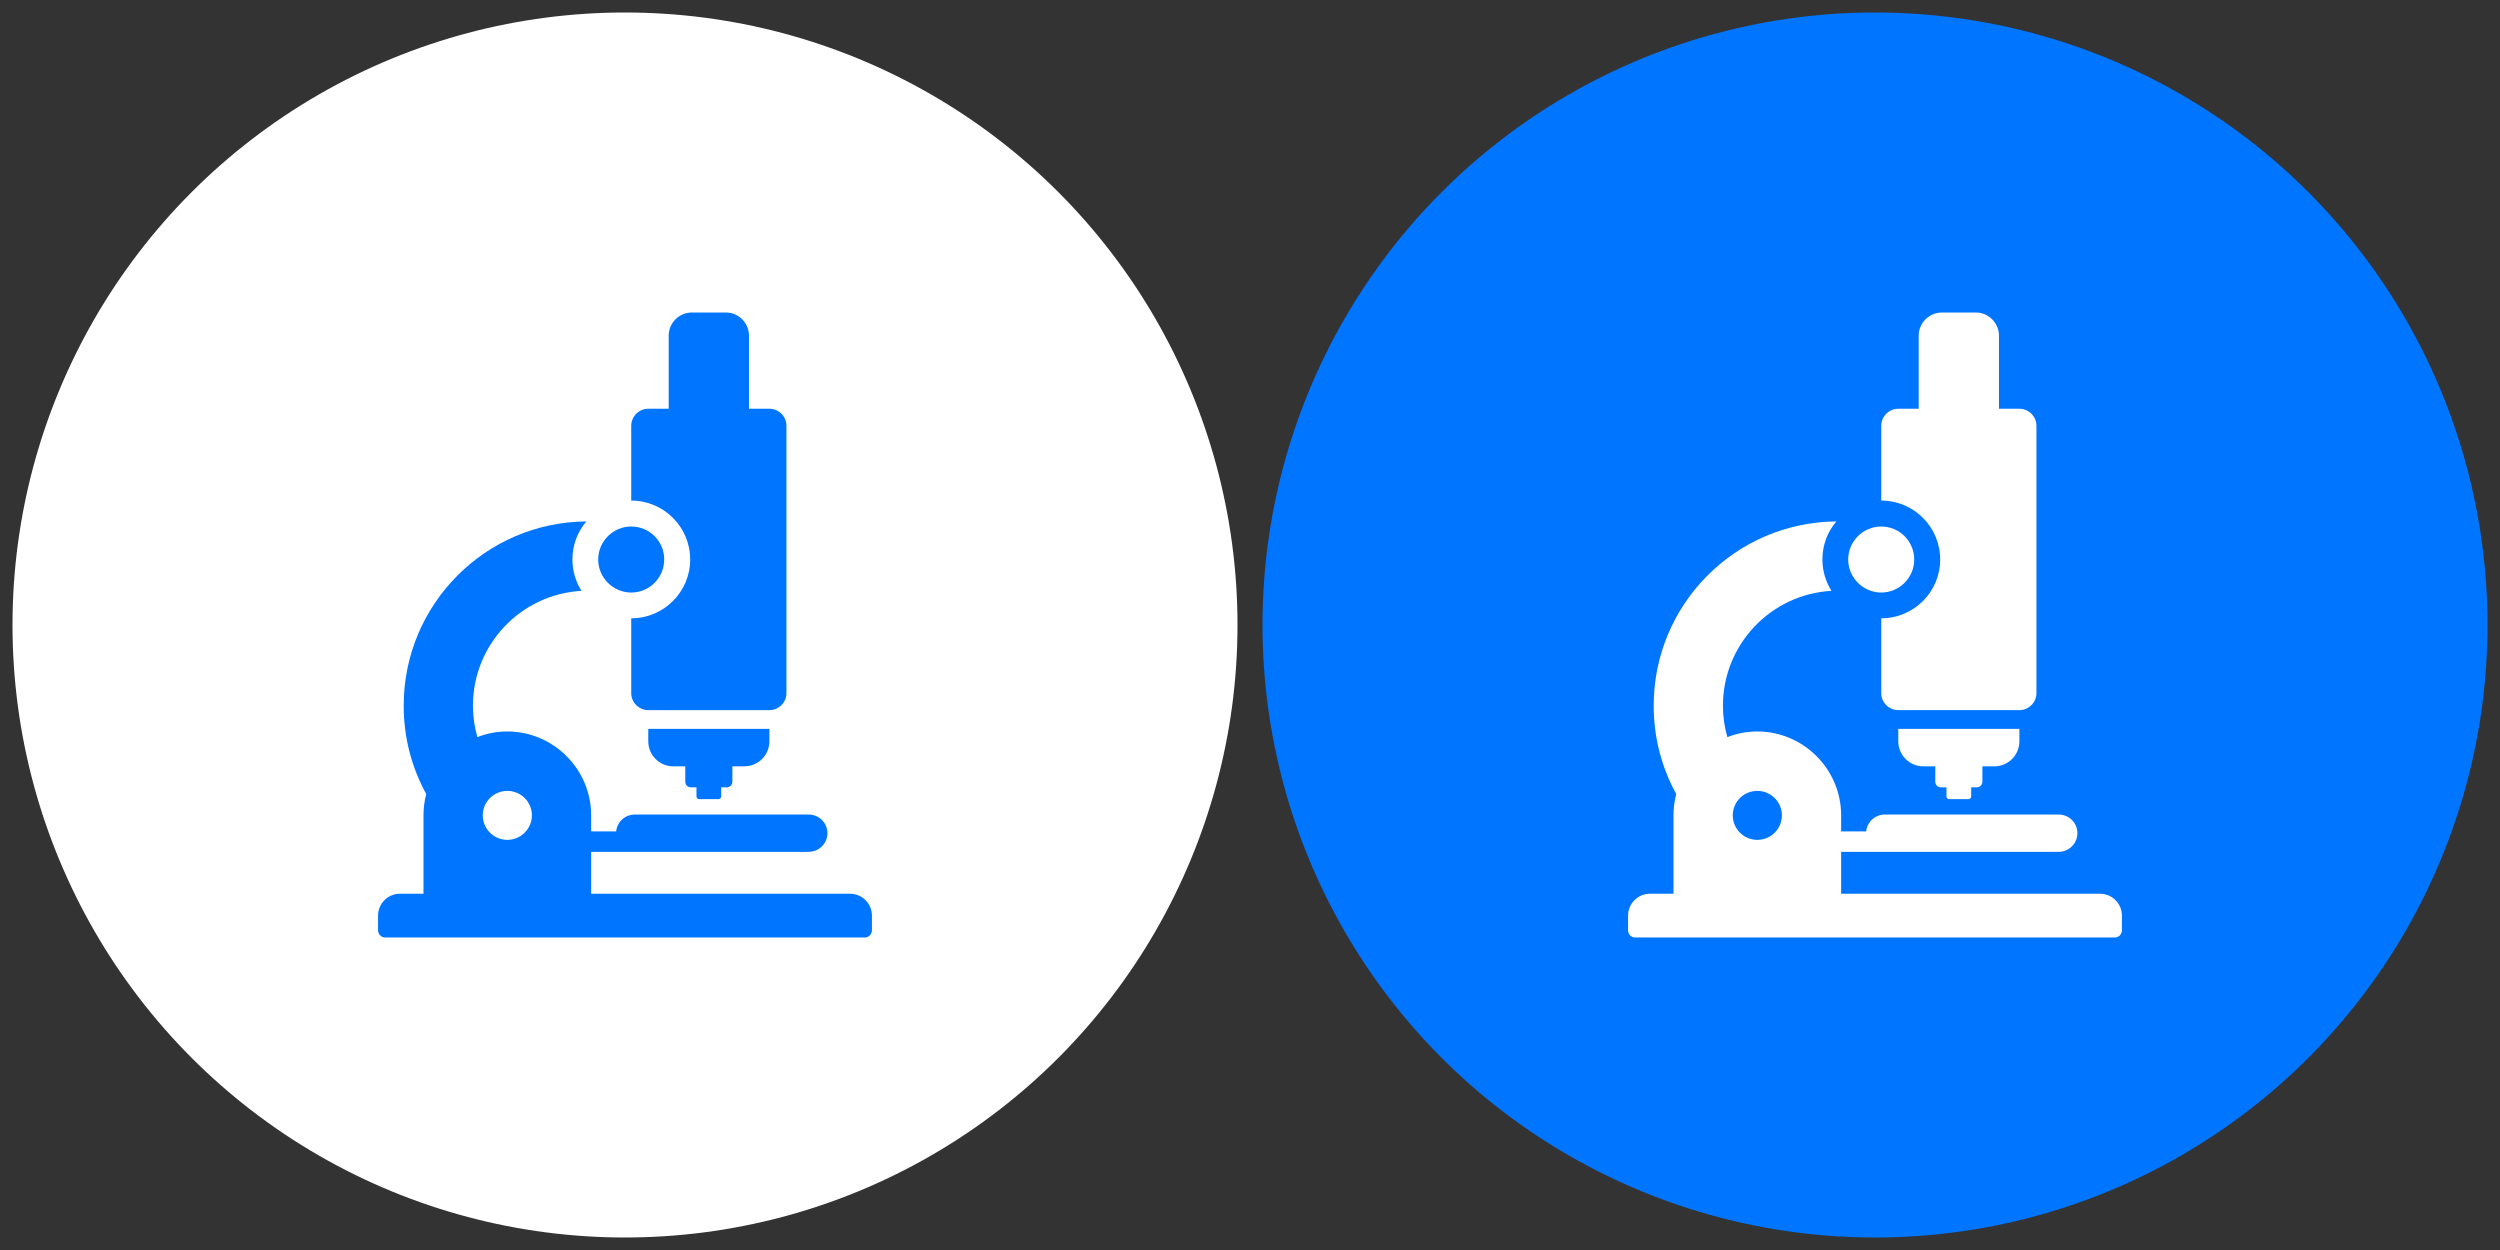 <?xml version="1.0" encoding="utf-8"?>
<!-- Generator: Adobe Illustrator 19.0.0, SVG Export Plug-In . SVG Version: 6.00 Build 0)  -->
<svg version="1.1" id="Layer_1" xmlns="http://www.w3.org/2000/svg" xmlns:xlink="http://www.w3.org/1999/xlink" x="0px" y="0px"
	 width="200px" height="100px" viewBox="50 0 200 100" enable-background="new 50 0 200 100" xml:space="preserve">
<rect x="50" y="0" width="200" height="100" fill="#333333" stroke="none"/>
<circle fill="#0075FF" cx="200" cy="50" r="49"/>
<title>Send Mail</title>
<circle fill="#FFFFFF" cx="100" cy="50" r="49"/>
<g>
	<path fill="#FFFFFF" d="M211.551,58.309v0.995c0,1.105-0.897,2.002-1.99,2.002h-0.97v1.24c0,0.233-0.197,0.442-0.442,0.442h-0.454
		v0.712c0,0.135-0.098,0.233-0.221,0.233h-1.535c-0.123,0-0.221-0.098-0.221-0.233v-0.712h-0.454c-0.246,0-0.442-0.209-0.442-0.442
		v-1.24h-0.97c-1.093,0-1.99-0.897-1.99-2.002v-0.995l0,0H211.551L211.551,58.309z"/>
	<path fill="#FFFFFF" d="M205.349,25h2.714c1.019,0,1.855,0.835,1.855,1.855v5.846h1.634c0.749,0,1.363,0.614,1.363,1.363v21.395
		c0,0.737-0.614,1.351-1.363,1.351h-9.69c-0.749,0-1.363-0.614-1.363-1.351v-5.994c2.604,0,4.716-2.113,4.716-4.704
		c0-2.604-2.113-4.716-4.716-4.716v-5.981c0-0.749,0.614-1.363,1.363-1.363h1.633v-5.846C203.494,25.835,204.329,25,205.349,25z"/>
	<path fill="#FFFFFF" d="M200.497,42.121c1.462,0,2.641,1.179,2.641,2.641c0,1.449-1.179,2.641-2.641,2.641
		c-1.449,0-2.641-1.191-2.641-2.641C197.857,43.3,199.048,42.121,200.497,42.121z"/>
	<path fill="#FFFFFF" d="M218.012,71.5h-20.72v-3.353h3.5h2.776h11.127c0.823,0,1.498-0.663,1.498-1.498
		c0-0.823-0.676-1.486-1.498-1.486h-13.903c-0.786,0-1.425,0.59-1.498,1.351h-2.002v-1.29c0-3.685-3.021-6.706-6.706-6.706
		c-0.847,0-1.658,0.16-2.395,0.454c-0.233-0.798-0.356-1.646-0.356-2.518c0-4.901,3.844-8.917,8.683-9.187
		c-0.454-0.725-0.725-1.584-0.725-2.506c0-1.167,0.418-2.235,1.118-3.046c-8.082,0.061-14.616,6.632-14.616,14.738
		c0,2.567,0.651,4.974,1.805,7.074c-0.147,0.54-0.221,1.118-0.221,1.695V71.5h-1.891c-0.958,0-1.744,0.786-1.744,1.756v1.167
		c0,0.319,0.258,0.577,0.565,0.577h38.381c0.307,0,0.565-0.258,0.565-0.577v-1.167C219.756,72.286,218.97,71.5,218.012,71.5z
		 M190.586,67.189c-1.081,0-1.965-0.872-1.965-1.965c0-1.081,0.884-1.953,1.965-1.953c1.081,0,1.965,0.872,1.965,1.953
		C192.551,66.317,191.667,67.189,190.586,67.189z"/>
</g>
<g>
	<path fill="#0075FF" d="M111.551,58.309v0.995c0,1.105-0.897,2.002-1.99,2.002h-0.97v1.24c0,0.233-0.197,0.442-0.442,0.442h-0.454
		v0.712c0,0.135-0.098,0.233-0.221,0.233h-1.535c-0.123,0-0.221-0.098-0.221-0.233v-0.712h-0.454c-0.246,0-0.442-0.209-0.442-0.442
		v-1.24h-0.97c-1.093,0-1.99-0.897-1.99-2.002v-0.995l0,0H111.551L111.551,58.309z"/>
	<path fill="#0075FF" d="M105.349,25h2.714c1.019,0,1.855,0.835,1.855,1.855v5.846h1.634c0.749,0,1.363,0.614,1.363,1.363v21.395
		c0,0.737-0.614,1.351-1.363,1.351h-9.69c-0.749,0-1.363-0.614-1.363-1.351v-5.994c2.604,0,4.716-2.113,4.716-4.704
		c0-2.604-2.113-4.716-4.716-4.716v-5.981c0-0.749,0.614-1.363,1.363-1.363h1.634v-5.846C103.494,25.835,104.329,25,105.349,25z"/>
	<path fill="#0075FF" d="M100.497,42.121c1.462,0,2.641,1.179,2.641,2.641c0,1.449-1.179,2.641-2.641,2.641
		c-1.449,0-2.641-1.191-2.641-2.641C97.857,43.3,99.048,42.121,100.497,42.121z"/>
	<path fill="#0075FF" d="M118.012,71.5h-20.72v-3.353h3.5h2.776h11.127c0.823,0,1.498-0.663,1.498-1.498
		c0-0.823-0.676-1.486-1.498-1.486h-13.903c-0.786,0-1.425,0.59-1.498,1.351h-2.002v-1.29c0-3.685-3.021-6.706-6.706-6.706
		c-0.847,0-1.658,0.16-2.395,0.454c-0.233-0.798-0.356-1.646-0.356-2.518c0-4.901,3.844-8.917,8.683-9.187
		c-0.454-0.725-0.725-1.584-0.725-2.506c0-1.167,0.418-2.235,1.118-3.046c-8.082,0.061-14.616,6.632-14.616,14.738
		c0,2.567,0.651,4.974,1.805,7.074c-0.147,0.54-0.221,1.118-0.221,1.695V71.5h-1.891c-0.958,0-1.744,0.786-1.744,1.756v1.167
		c0,0.319,0.258,0.577,0.565,0.577h38.381c0.307,0,0.565-0.258,0.565-0.577v-1.167C119.756,72.286,118.97,71.5,118.012,71.5z
		 M90.586,67.189c-1.081,0-1.965-0.872-1.965-1.965c0-1.081,0.884-1.953,1.965-1.953c1.081,0,1.965,0.872,1.965,1.953
		C92.551,66.317,91.667,67.189,90.586,67.189z"/>
</g>
</svg>
